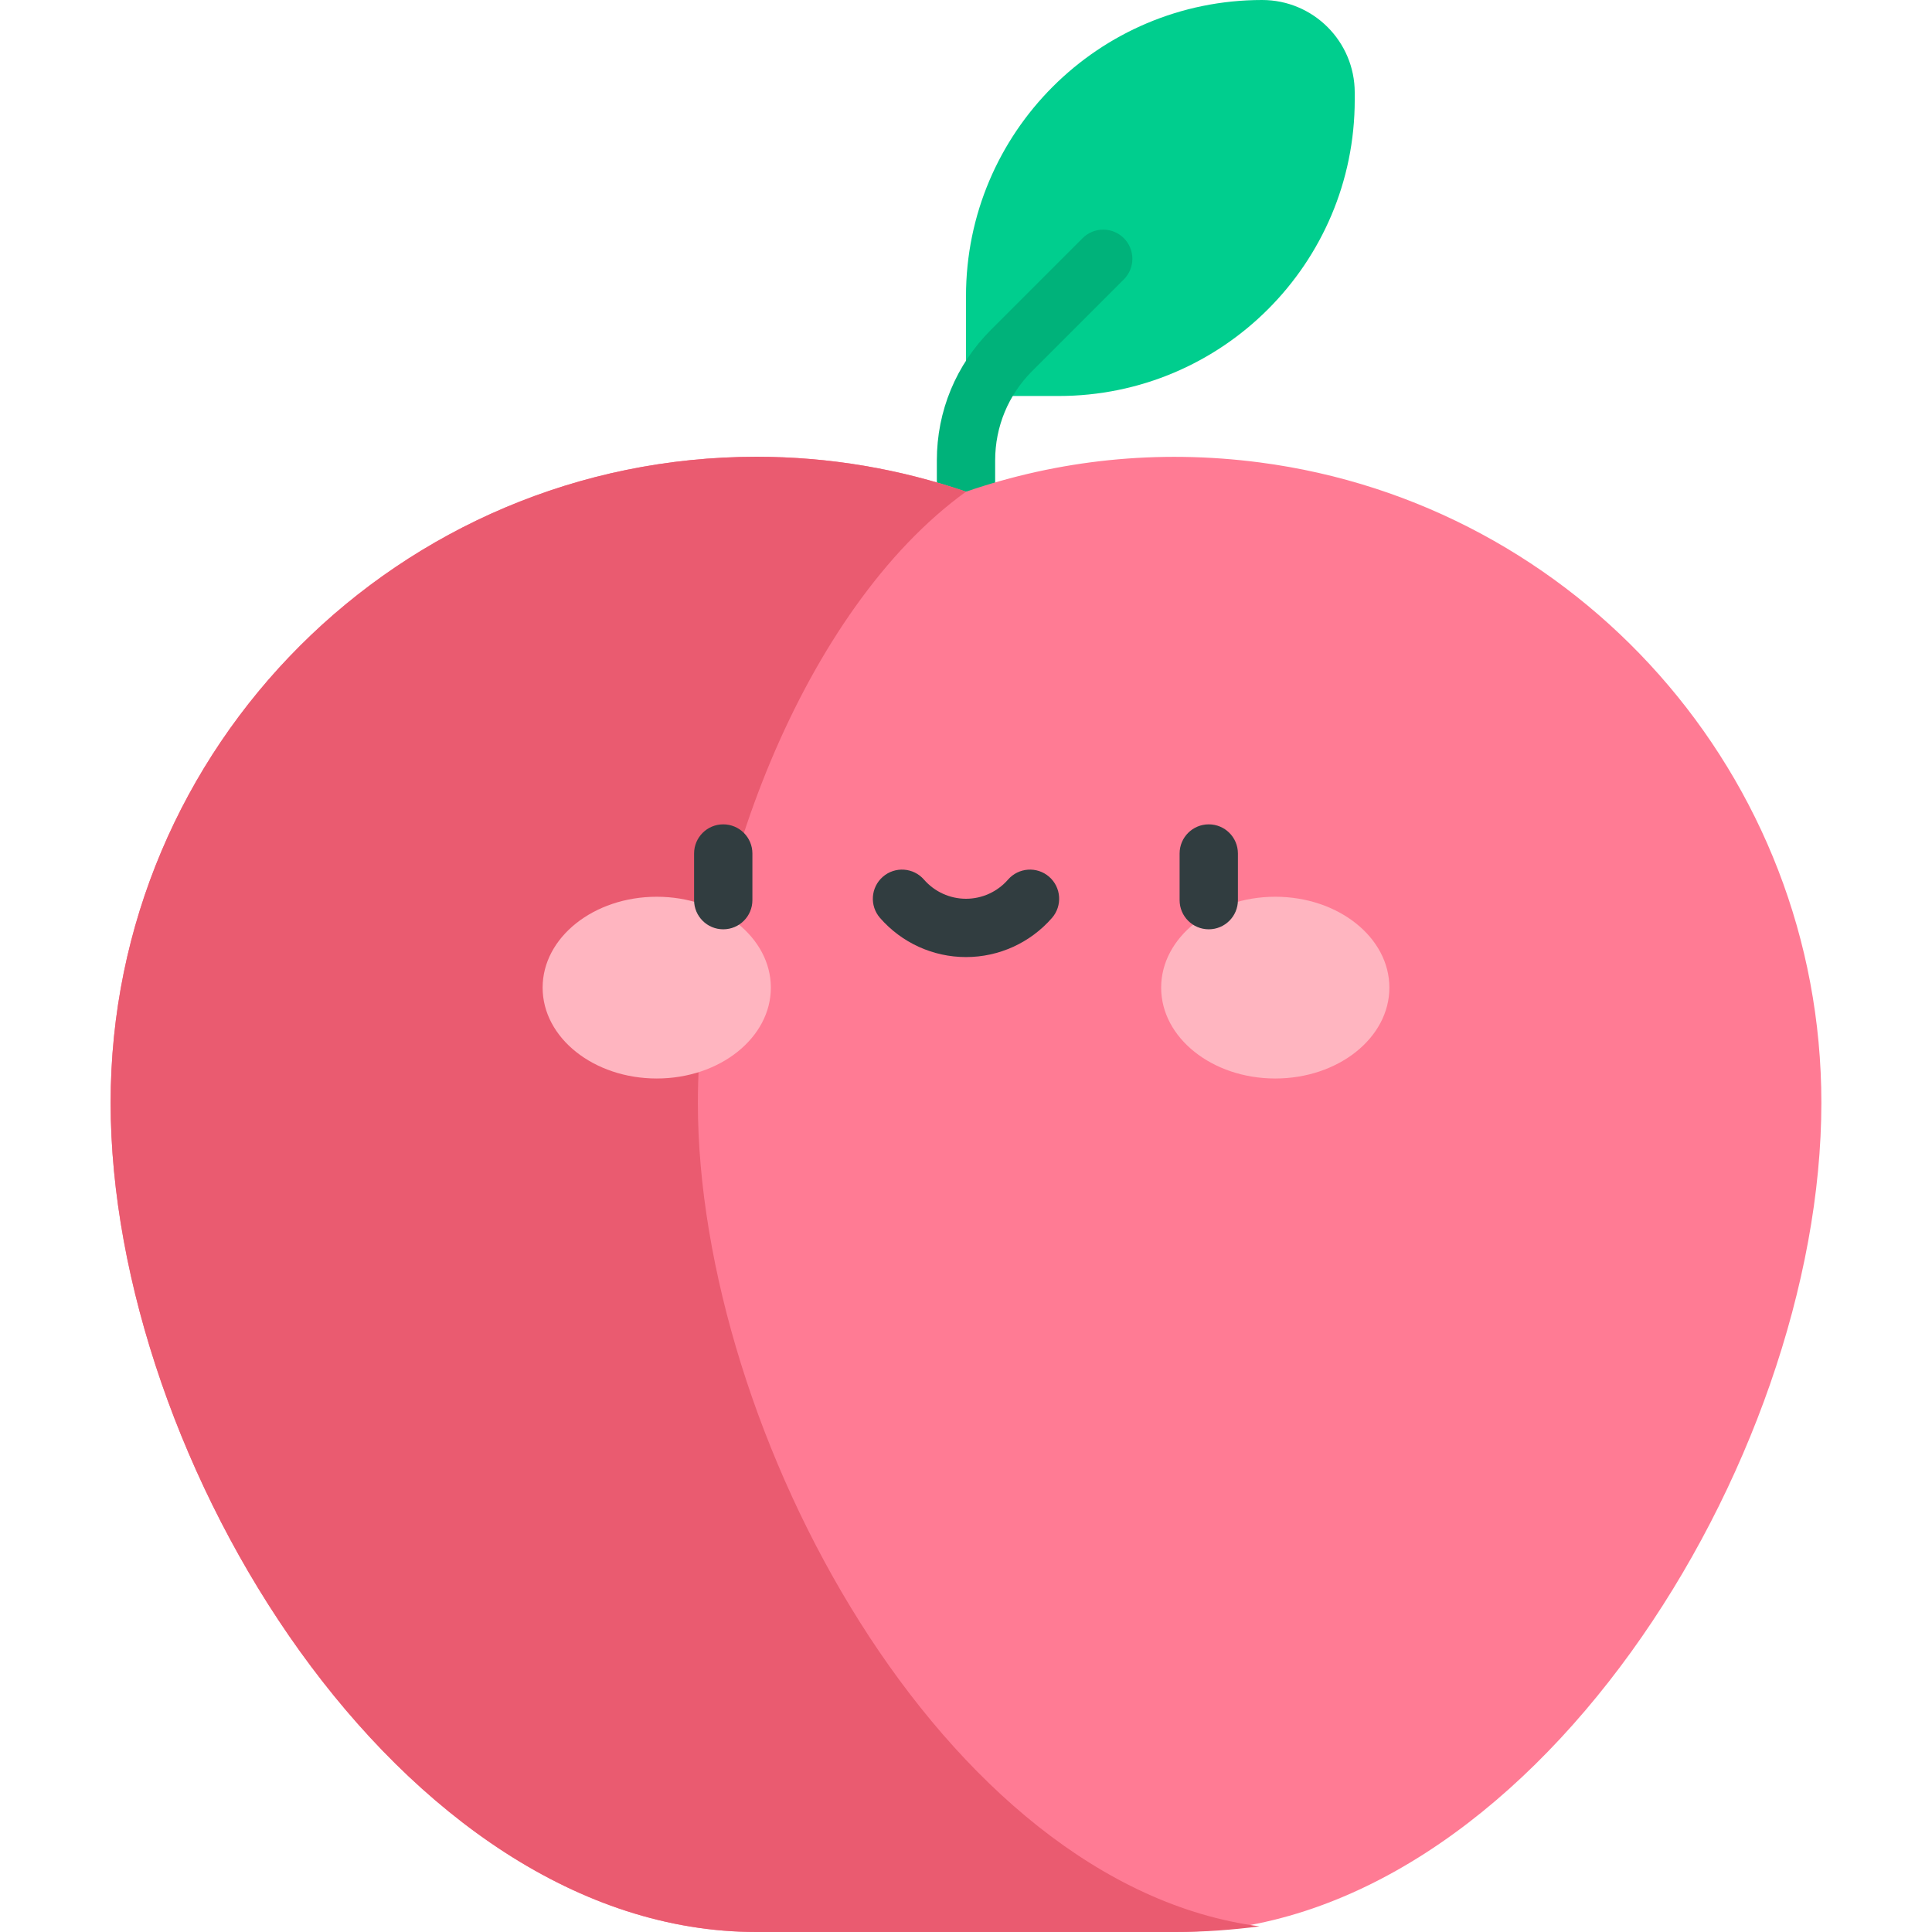 <svg id="Capa_1" enable-background="new 0 0 497 497" height="512" viewBox="0 0 497 497" width="512" xmlns="http://www.w3.org/2000/svg"><g><g><path d="m324.68 0c-42.073 0-76.18 34.107-76.18 76.18v25.688h23.82c42.073 0 76.18-34.107 76.18-76.18v-1.868c0-13.155-10.664-23.82-23.82-23.82z" fill="#00ce8e"/><path d="m289.101 61.267c-2.929-2.928-7.678-2.928-10.606 0l-23.582 23.583c-8.972 8.971-13.913 20.9-13.913 33.587v8.045h15v-8.045c0-8.681 3.381-16.842 9.519-22.98l23.582-23.582c2.929-2.931 2.929-7.679 0-10.608z" fill="#00b27a"/></g><g><path d="m324.033 118.955c-26.332-3.427-51.75-.624-75.533 7.527-16.899-5.792-35.006-8.978-53.869-8.978-91.774 0-166.172 74.397-166.172 166.173s74.398 213.323 166.172 213.323h107.738c91.016 0 166.172-120.921 166.172-213.324 0-84.426-62.977-154.096-144.508-164.721z" fill="#ff7b94"/><path d="m179.525 283.676c0-55.477 27.194-127.026 68.975-157.194-16.899-5.792-35.006-8.978-53.869-8.978-91.774 0-166.172 74.397-166.172 166.173s74.398 213.323 166.172 213.323h107.738c7.348 0 14.568-.528 21.664-1.452-81.53-10.624-144.508-127.446-144.508-211.872z" fill="#ea5b70"/></g><g><g><g><ellipse cx="168.943" cy="254.063" fill="#ffb5c0" rx="29.355" ry="23.377"/></g><g><ellipse cx="328.057" cy="254.063" fill="#ffb5c0" rx="29.355" ry="23.377"/></g></g></g><g fill="#313d40"><path d="m186.051 212.06c-4.142 0-7.5 3.357-7.5 7.5v12c0 4.143 3.358 7.5 7.5 7.5s7.5-3.357 7.5-7.5v-12c0-4.143-3.358-7.5-7.5-7.5z"/><path d="m310.949 212.06c-4.142 0-7.5 3.357-7.5 7.5v12c0 4.143 3.358 7.5 7.5 7.5s7.5-3.357 7.5-7.5v-12c0-4.143-3.358-7.5-7.5-7.5z"/><path d="m269.892 225.549c-3.123-2.721-7.861-2.396-10.582.727-2.729 3.132-6.669 4.928-10.81 4.928s-8.081-1.796-10.81-4.928c-2.721-3.123-7.459-3.447-10.582-.727-3.123 2.722-3.448 7.459-.727 10.582 5.579 6.401 13.641 10.072 22.119 10.072s16.54-3.671 22.119-10.072c2.721-3.123 2.396-7.86-.727-10.582z"/></g></g></svg>